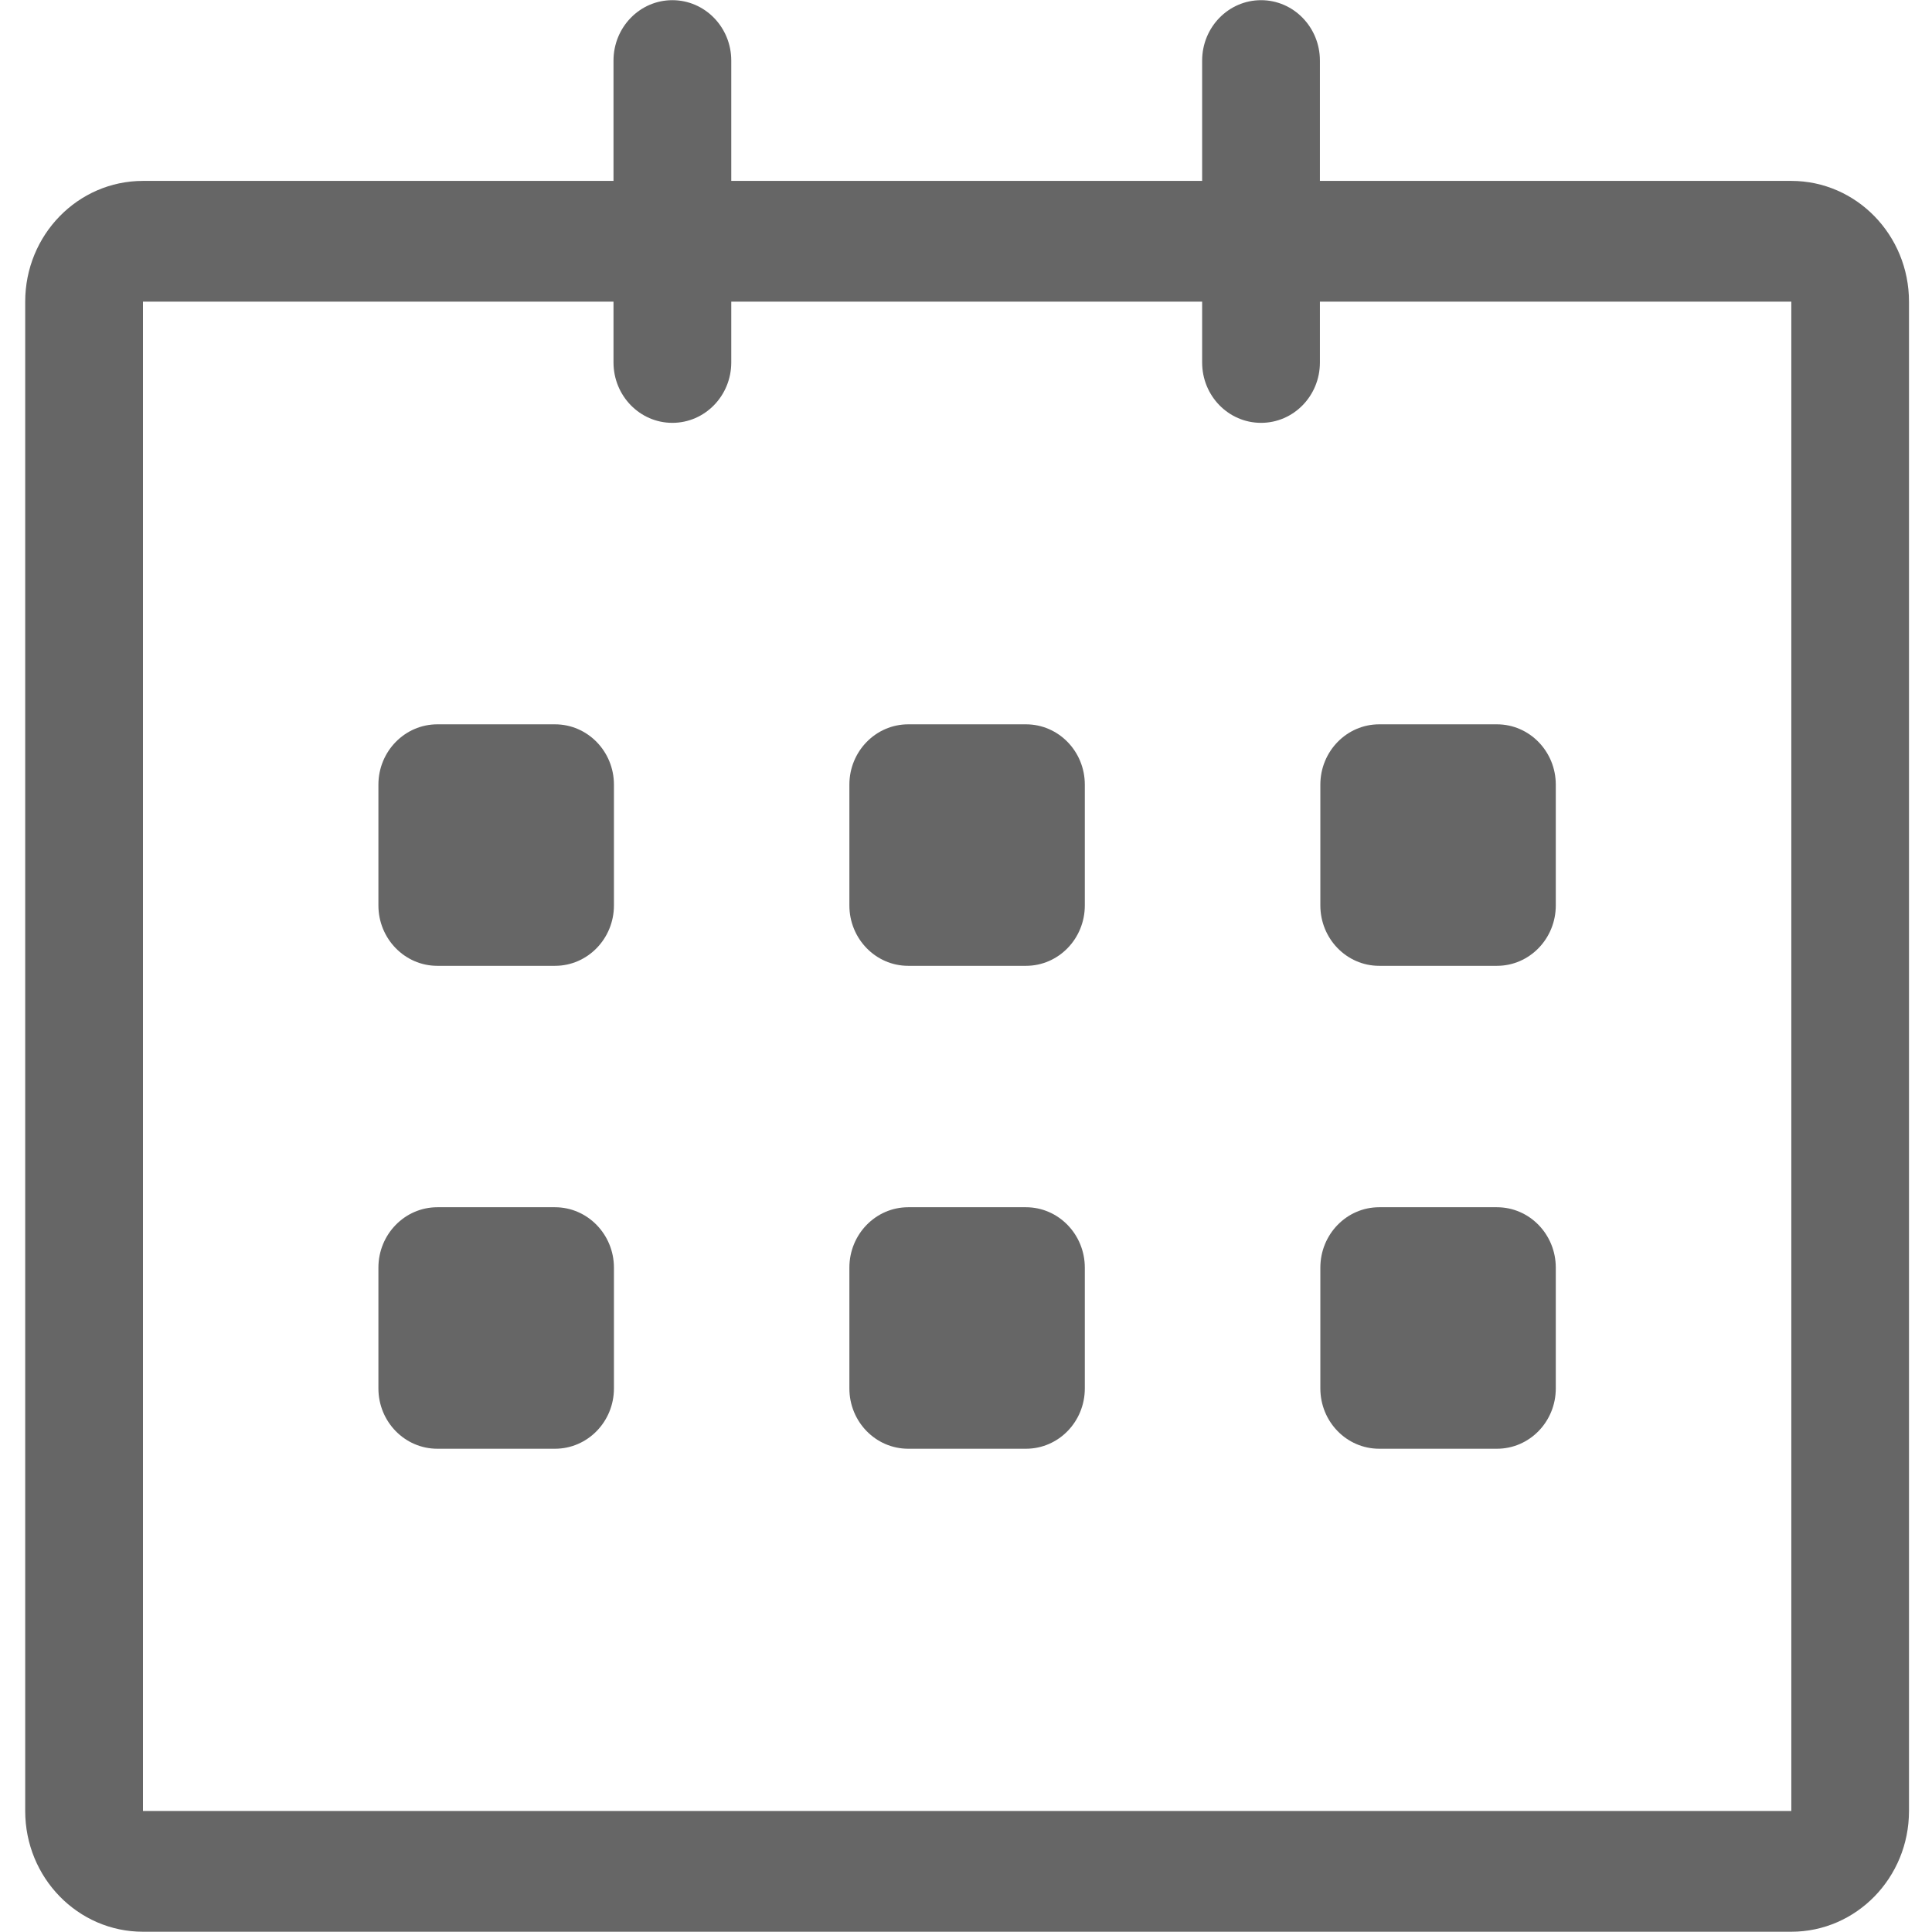 <svg width="22" height="22" viewBox="0 0 22 22" fill="none" xmlns="http://www.w3.org/2000/svg">
<g clip-path="url(#clip0_1256_21063)">
<path d="M20.398 2.06L15.03 2.06V0.69C15.03 0.31 14.73 0.002 14.36 0.002C13.989 0.002 13.689 0.31 13.689 0.69V2.06H8.327V0.69C8.327 0.31 8.027 0.002 7.656 0.002C7.286 0.002 6.986 0.31 6.986 0.69V2.06H1.628C0.887 2.06 0.287 2.675 0.287 3.435V20.622C0.287 21.382 0.887 21.997 1.628 21.997H20.398C21.138 21.997 21.738 21.382 21.738 20.622V3.435C21.738 2.676 21.138 2.06 20.398 2.06ZM20.398 20.622H1.628V3.435H6.986V4.127C6.986 4.507 7.286 4.815 7.656 4.815C8.027 4.815 8.327 4.507 8.327 4.127V3.435H13.689V4.128C13.689 4.508 13.989 4.815 14.36 4.815C14.73 4.815 15.03 4.508 15.03 4.128V3.435H20.398V20.622ZM15.705 10.998H17.046C17.416 10.998 17.716 10.69 17.716 10.31V8.935C17.716 8.556 17.416 8.248 17.046 8.248H15.705C15.335 8.248 15.035 8.556 15.035 8.935V10.31C15.035 10.69 15.335 10.998 15.705 10.998ZM15.705 16.497H17.046C17.416 16.497 17.716 16.19 17.716 15.81V14.435C17.716 14.055 17.416 13.747 17.046 13.747H15.705C15.335 13.747 15.035 14.055 15.035 14.435V15.81C15.035 16.19 15.335 16.497 15.705 16.497ZM11.683 13.747H10.342C9.972 13.747 9.672 14.055 9.672 14.435V15.81C9.672 16.19 9.972 16.497 10.342 16.497H11.683C12.053 16.497 12.353 16.19 12.353 15.81V14.435C12.353 14.056 12.053 13.747 11.683 13.747ZM11.683 8.248H10.342C9.972 8.248 9.672 8.556 9.672 8.935V10.31C9.672 10.69 9.972 10.998 10.342 10.998H11.683C12.053 10.998 12.353 10.69 12.353 10.31V8.935C12.353 8.555 12.053 8.248 11.683 8.248ZM6.32 8.248H4.98C4.61 8.248 4.309 8.556 4.309 8.935V10.31C4.309 10.69 4.61 10.998 4.98 10.998H6.32C6.69 10.998 6.991 10.69 6.991 10.31V8.935C6.991 8.555 6.69 8.248 6.32 8.248ZM6.32 13.747H4.98C4.61 13.747 4.309 14.055 4.309 14.435V15.81C4.309 16.19 4.61 16.497 4.98 16.497H6.32C6.69 16.497 6.991 16.19 6.991 15.81V14.435C6.991 14.056 6.69 13.747 6.32 13.747Z" fill="black" fill-opacity="0.6"/>
</g>
<defs>
<clipPath id="clip0_1256_21063">
<rect width="21.451" height="22" fill="white" transform="translate(0.287)"/>
</clipPath>
</defs>
</svg>
